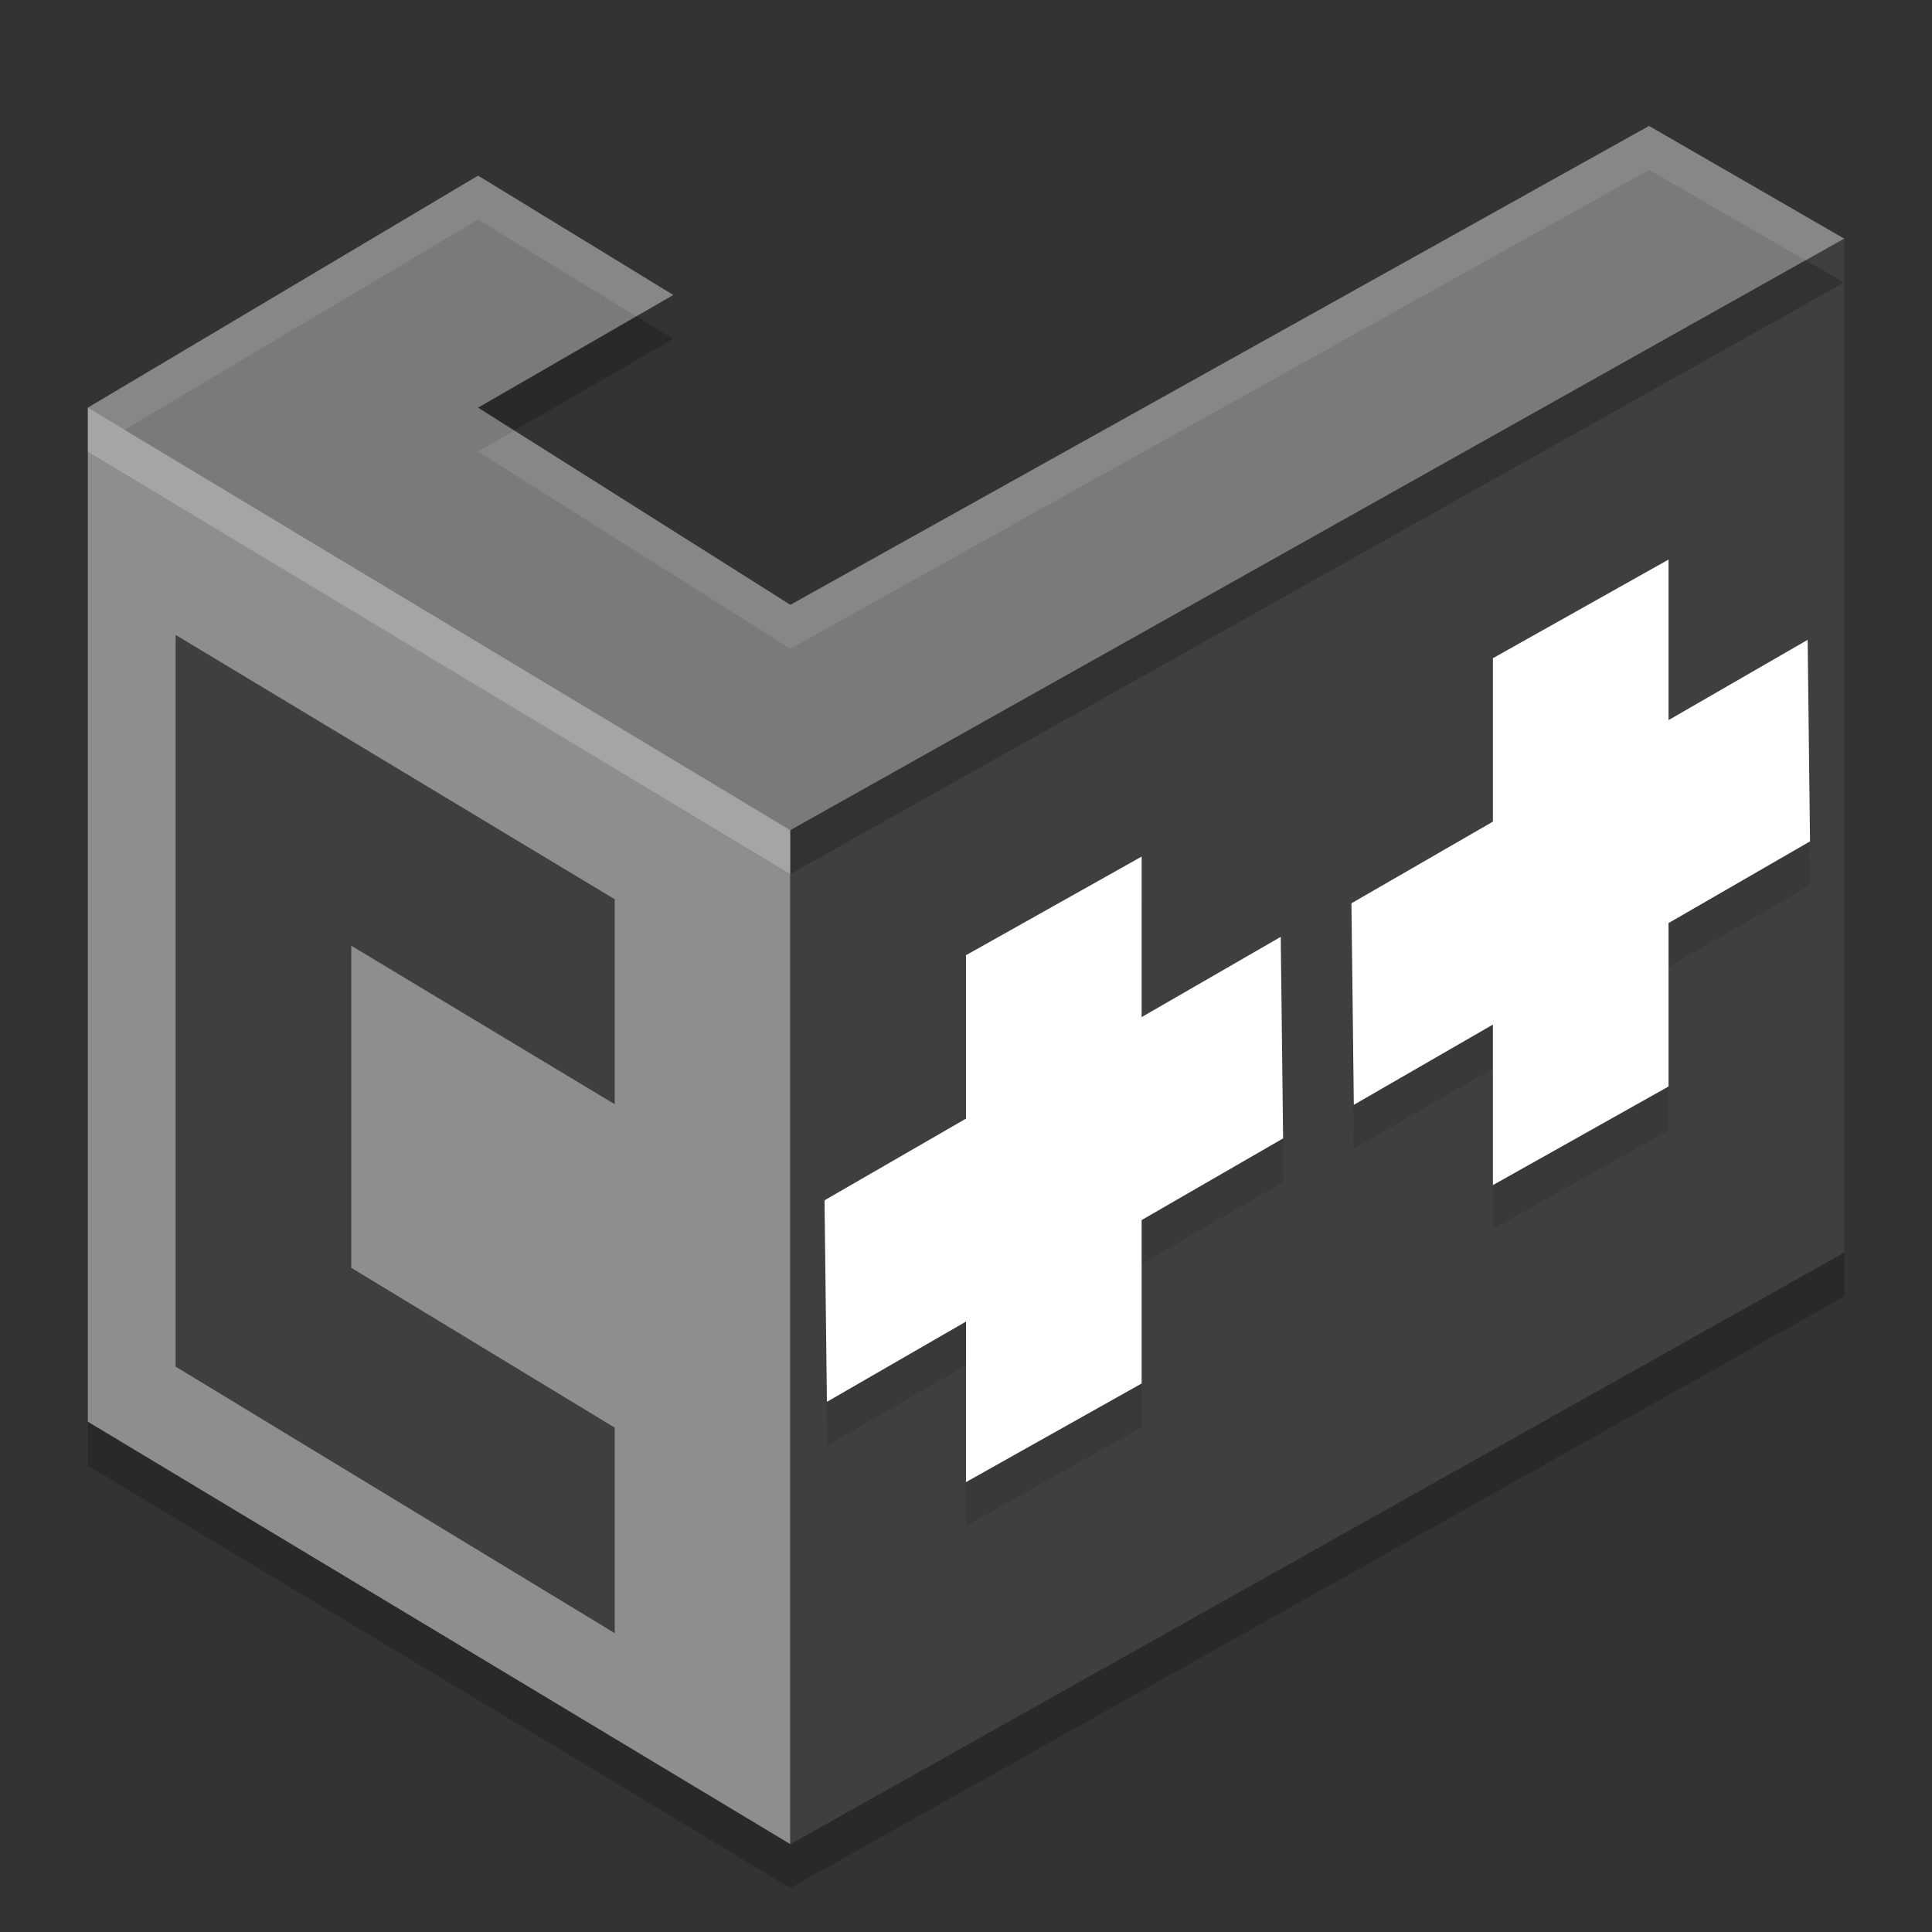 <svg xmlns="http://www.w3.org/2000/svg" width="22" height="22" version="1">
 <rect width="100%" height="100%" fill="#333333" stroke="none"/>
 <path d="M 1,5.142 V 16.689 L 9,21.5 V 9.953 L 1,5.142" style="opacity:0.2;fill-rule:evenodd"/>
 <path style="fill:#8e8e8e;fill-rule:evenodd" d="M 1,4.642 V 16.189 l 8,4.811 V 9.453 L 6,6.518 1,4.642"/>
 <path d="M 21,3.217 9,9.953 V 21.5 L 21,14.764 Z" style="opacity:0.2;fill-rule:evenodd"/>
 <path style="fill:none" d="M 1,4.642 V 16.189 l 8.333,4.811 11.667,-6.736 V 2.717"/>
 <path style="fill:none" d="M 1,4.642 V 16.189"/>
 <path style="fill:#3f3f3f;fill-rule:evenodd" d="M 21,2.717 14.295,5.462 9,9.453 V 21 L 21,14.264 Z"/>
 <path d="m 13,10.254 -2,1.123 v 1.861 l -1.611,0.93 0.027,2.295 1.584,-0.914 v 1.828 l 2,-1.123 v -1.861 l 1.611,-0.93 -0.027,-2.295 -1.584,0.914 z" style="opacity:0.1"/>
 <path style="opacity:0.2;fill-rule:evenodd" d="M 18.777,1.934 9,7.387 5.445,5.143 7.666,3.859 5.445,2.5 1.418,4.895 9,9.453 v 0.5 L 21,3.217 Z"/>
 <path style="opacity:0.1" d="m 19,6.872 -2,1.123 v 1.861 l -1.611,0.93 0.027,2.295 L 17,12.167 v 1.828 l 2,-1.123 V 11.011 L 20.611,10.081 20.584,7.786 19,8.7 Z"/>
 <path style="fill:#7a7a7a;fill-rule:evenodd" d="M 5.444,2 1,4.642 9,9.453 21,2.717 18.778,1.434 9,6.887 5.444,4.642 7.667,3.359 Z"/>
 <path style="opacity:0.1;fill:#ffffff;fill-rule:evenodd" d="M 18.777,1.435 9,6.887 5.858,4.902 5.444,5.142 9,7.387 18.777,1.935 20.562,2.964 21,2.718 Z M 5.444,2 1,4.642 l 0.418,0.252 4.026,-2.394 1.802,1.102 0.421,-0.243 z"/>
 <path style="fill:#ffffff" d="m 13,9.754 -2,1.123 v 1.861 l -1.611,0.93 0.027,2.295 1.584,-0.914 v 1.828 l 2,-1.123 v -1.861 l 1.611,-0.93 -0.027,-2.295 -1.584,0.914 z"/>
 <path style="fill:#3f3f3f" d="m 2,7.23 v 8.332 l 5,3.035 v -2.34 l -3,-1.82 v -3.668 l 3,1.805 v -2.334 z"/>
 <path d="m 19,6.372 -2,1.123 v 1.861 l -1.611,0.93 0.027,2.295 L 17,11.667 v 1.828 l 2,-1.123 V 10.511 L 20.611,9.581 20.584,7.286 19,8.2 Z" style="fill:#ffffff"/>
 <path style="opacity:0.2;fill:#ffffff;fill-rule:evenodd" d="m 1,4.642 v 0.501 l 8,4.811 v -0.5 z"/>
</svg>
